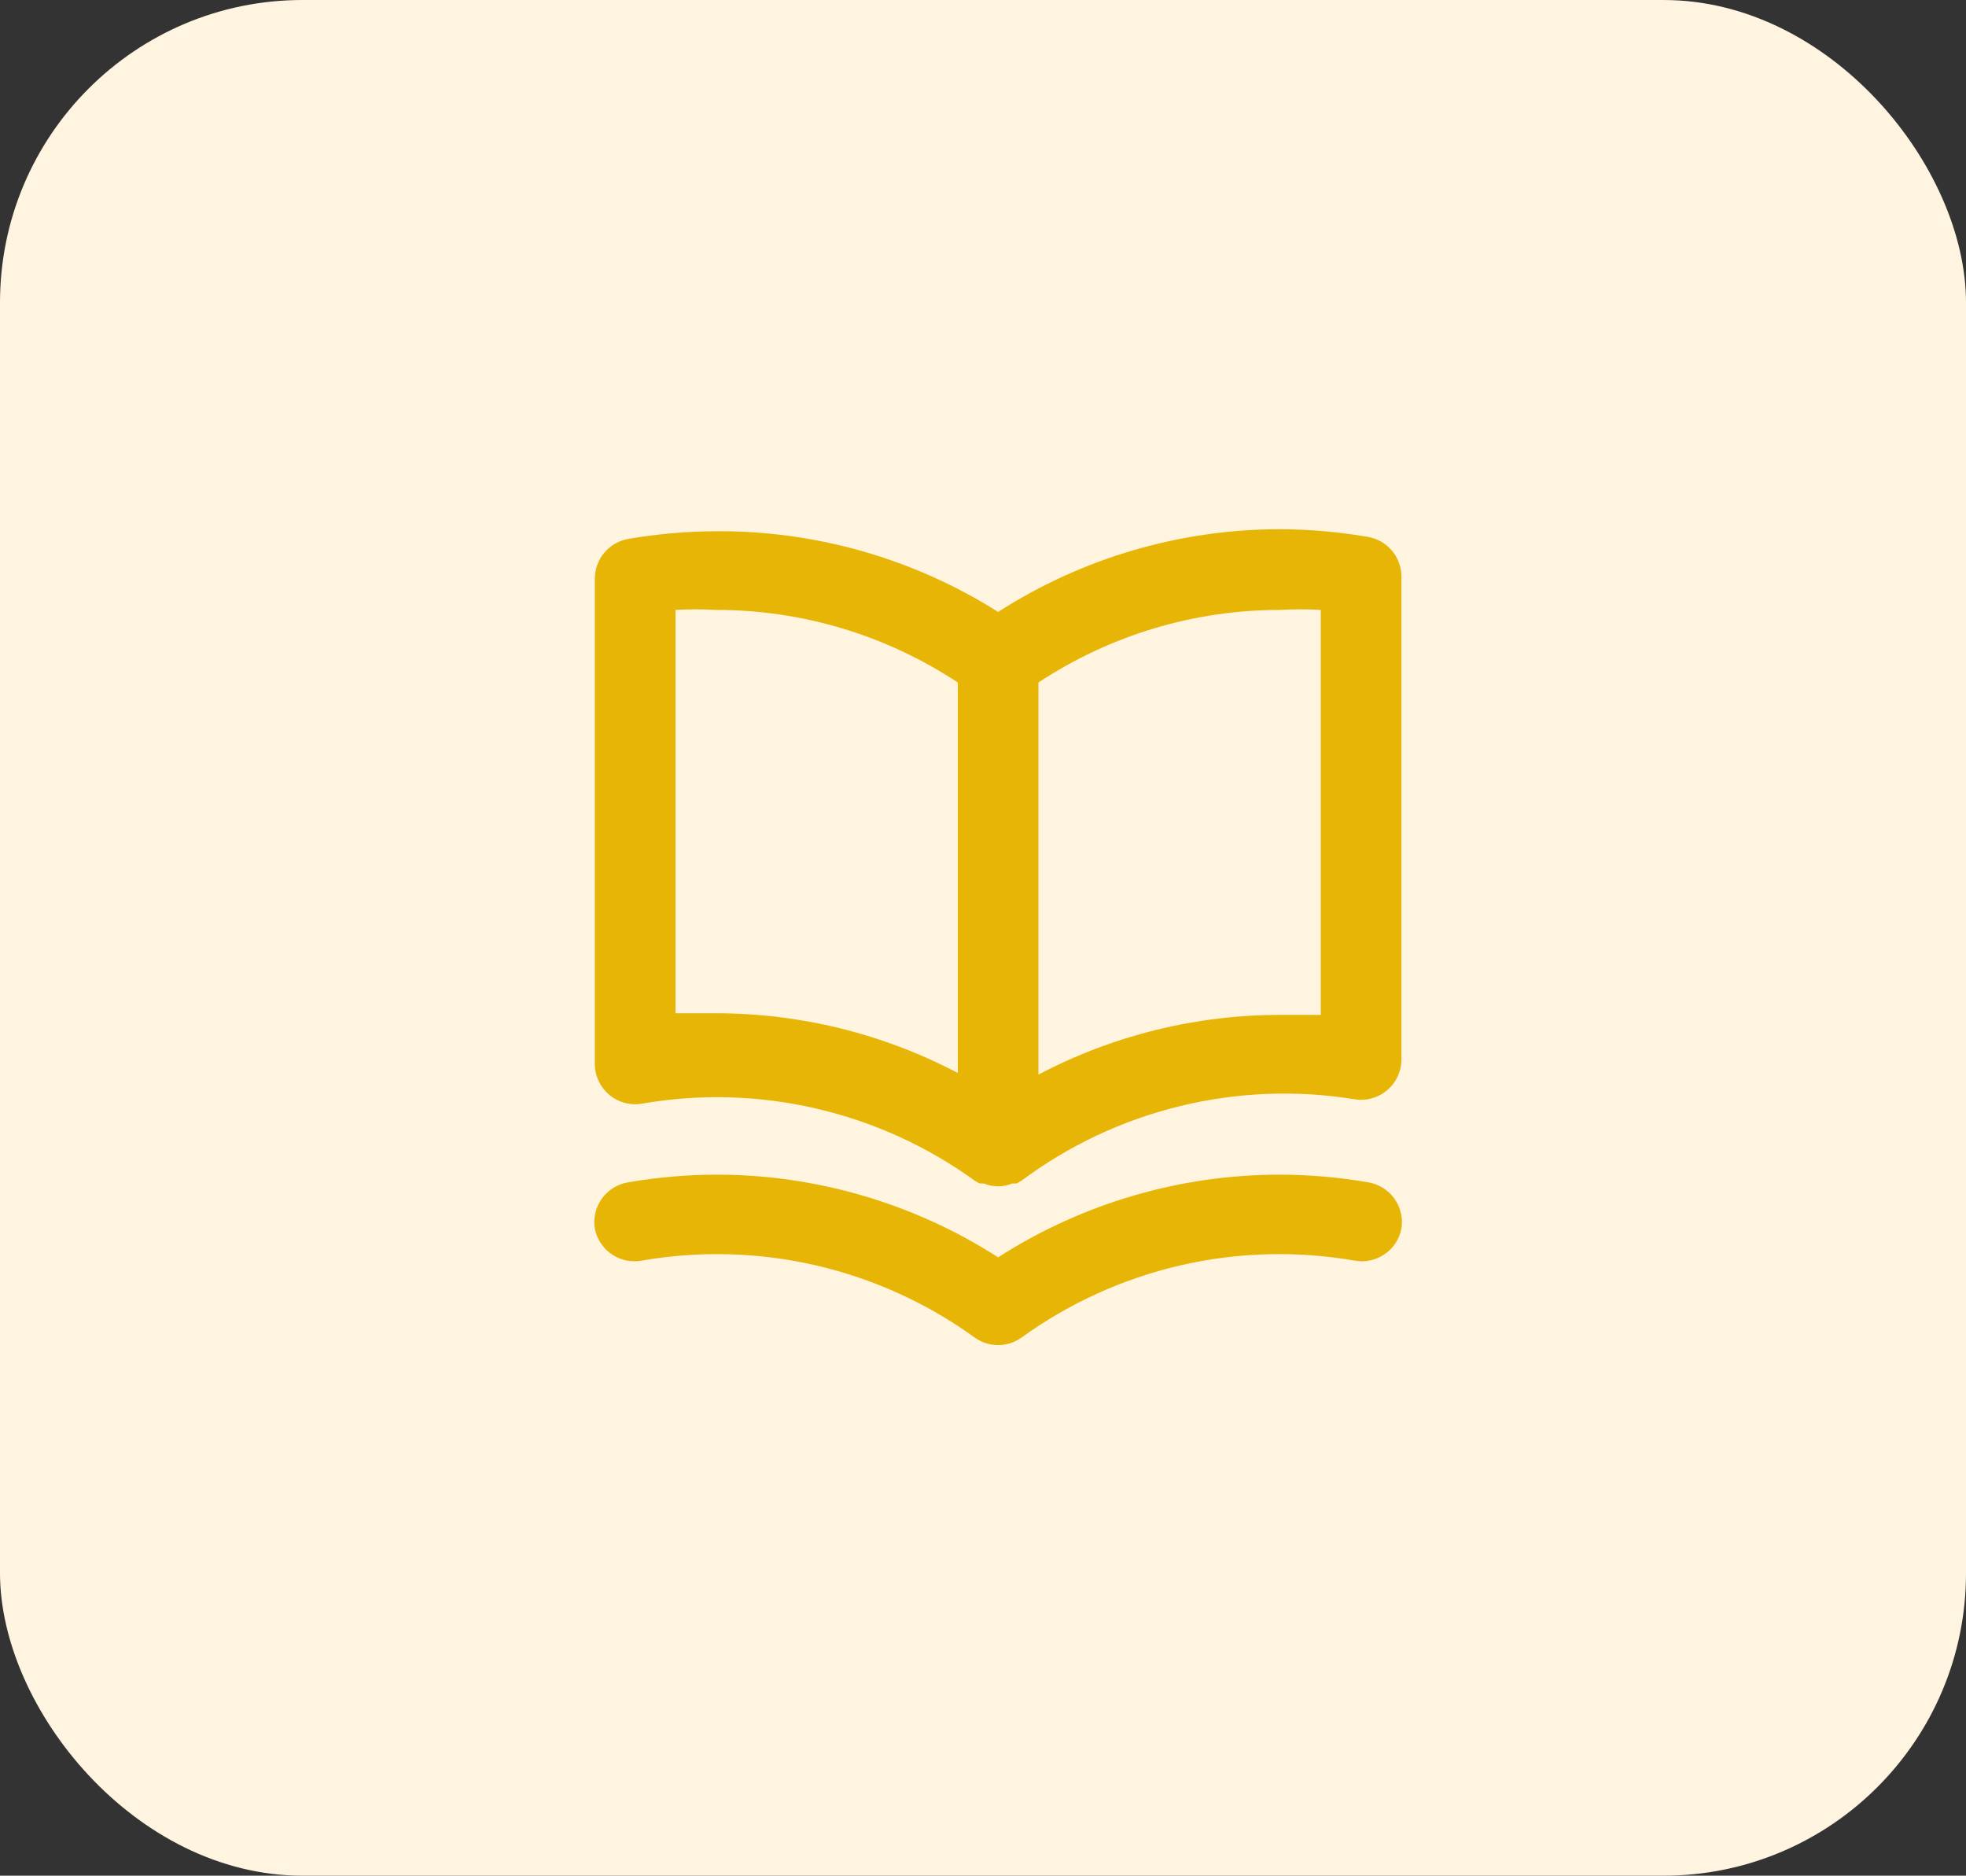 <svg width="65" height="62" viewBox="0 0 65 62" fill="none" xmlns="http://www.w3.org/2000/svg">
<rect x="0" y="0" width="65" height="62" fill="#333333" stroke="none"/>
<rect width="65" height="62" rx="10" fill="#FFF4E0"/>
<path d="M45.227 17.747C44.271 17.582 43.303 17.497 42.333 17.493C39.025 17.491 35.785 18.439 33 20.227C30.208 18.463 26.969 17.537 23.667 17.56C22.697 17.564 21.729 17.649 20.773 17.813C20.46 17.867 20.177 18.031 19.974 18.276C19.771 18.52 19.662 18.829 19.667 19.147V35.147C19.664 35.343 19.704 35.537 19.785 35.715C19.866 35.894 19.985 36.052 20.134 36.18C20.282 36.307 20.458 36.4 20.647 36.452C20.835 36.504 21.034 36.513 21.227 36.48C23.137 36.149 25.095 36.204 26.984 36.642C28.873 37.079 30.656 37.89 32.227 39.027L32.387 39.12H32.533C32.681 39.182 32.84 39.213 33 39.213C33.16 39.213 33.319 39.182 33.467 39.12H33.613L33.773 39.027C35.333 37.864 37.111 37.027 39 36.565C40.89 36.102 42.853 36.023 44.773 36.333C44.966 36.367 45.164 36.357 45.353 36.305C45.542 36.253 45.718 36.16 45.866 36.033C46.015 35.906 46.134 35.747 46.215 35.569C46.296 35.39 46.336 35.196 46.333 35V19C46.319 18.696 46.202 18.406 46.001 18.178C45.8 17.95 45.526 17.798 45.227 17.747ZM31.667 35.467C29.2 34.169 26.454 33.492 23.667 33.493C23.227 33.493 22.787 33.493 22.333 33.493V20.16C22.777 20.134 23.223 20.134 23.667 20.16C26.511 20.157 29.294 20.992 31.667 22.56V35.467ZM43.667 33.547C43.213 33.547 42.773 33.547 42.333 33.547C39.546 33.545 36.8 34.222 34.333 35.52V22.56C36.706 20.992 39.489 20.157 42.333 20.16C42.777 20.134 43.223 20.134 43.667 20.16V33.547ZM45.227 39.08C44.271 38.915 43.303 38.831 42.333 38.827C39.025 38.824 35.785 39.773 33 41.56C30.215 39.773 26.976 38.824 23.667 38.827C22.697 38.831 21.729 38.915 20.773 39.08C20.6 39.108 20.433 39.169 20.284 39.261C20.134 39.353 20.004 39.474 19.901 39.617C19.798 39.759 19.725 39.92 19.684 40.092C19.644 40.263 19.638 40.44 19.667 40.613C19.734 40.96 19.937 41.265 20.229 41.462C20.521 41.66 20.88 41.733 21.227 41.667C23.137 41.336 25.095 41.391 26.984 41.828C28.873 42.266 30.656 43.077 32.227 44.213C32.453 44.374 32.723 44.461 33 44.461C33.277 44.461 33.547 44.374 33.773 44.213C35.344 43.077 37.127 42.266 39.016 41.828C40.905 41.391 42.863 41.336 44.773 41.667C45.12 41.733 45.478 41.66 45.771 41.462C46.063 41.265 46.266 40.96 46.333 40.613C46.362 40.44 46.356 40.263 46.316 40.092C46.275 39.92 46.202 39.759 46.099 39.617C45.996 39.474 45.866 39.353 45.716 39.261C45.567 39.169 45.4 39.108 45.227 39.08Z" fill="#E7B505"/>
</svg>
